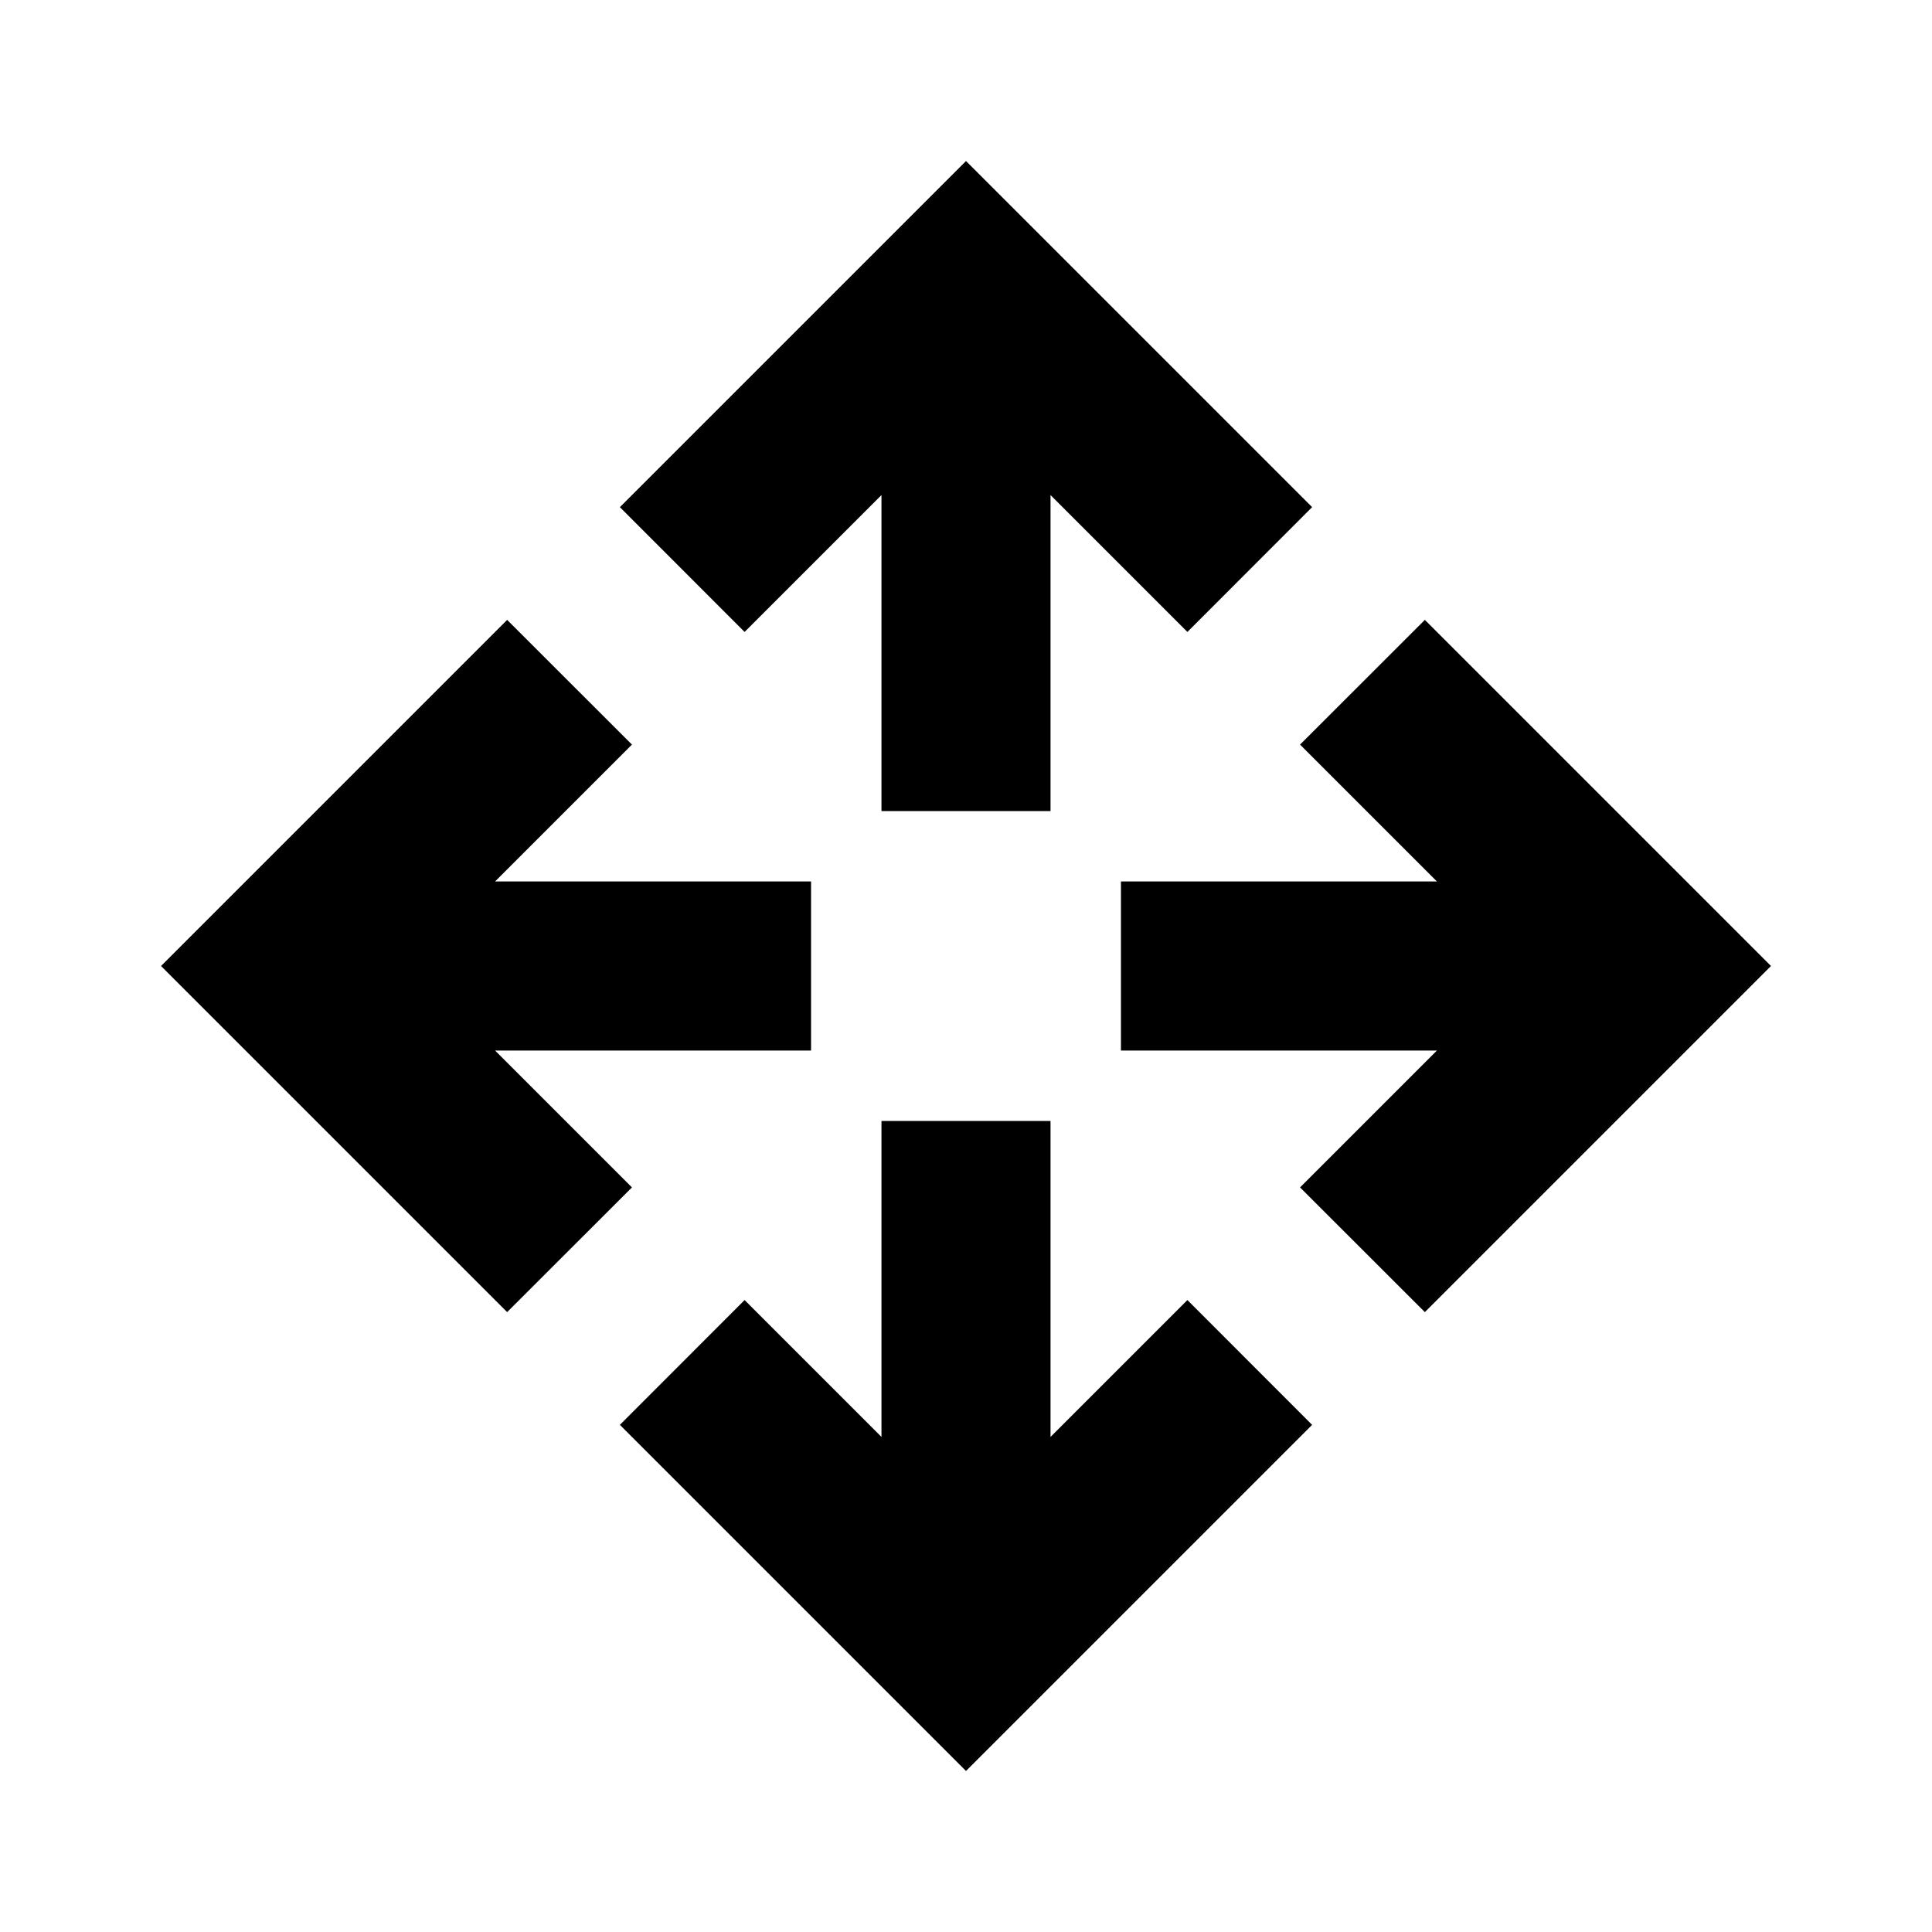 <svg xmlns="http://www.w3.org/2000/svg" height="20" width="20"><path d="M9.125 8.396V5.125L7.708 6.542L6.417 5.25L10 1.667L13.583 5.25L12.292 6.542L10.875 5.125V8.396ZM10 18.333 6.417 14.75 7.708 13.458 9.125 14.875V11.604H10.875V14.875L12.292 13.458L13.583 14.75ZM14.75 13.583 13.458 12.292 14.875 10.875H11.604V9.125H14.875L13.458 7.708L14.75 6.417L18.333 10ZM5.25 13.583 1.667 10 5.25 6.417 6.542 7.708 5.125 9.125H8.396V10.875H5.125L6.542 12.292Z"/></svg>